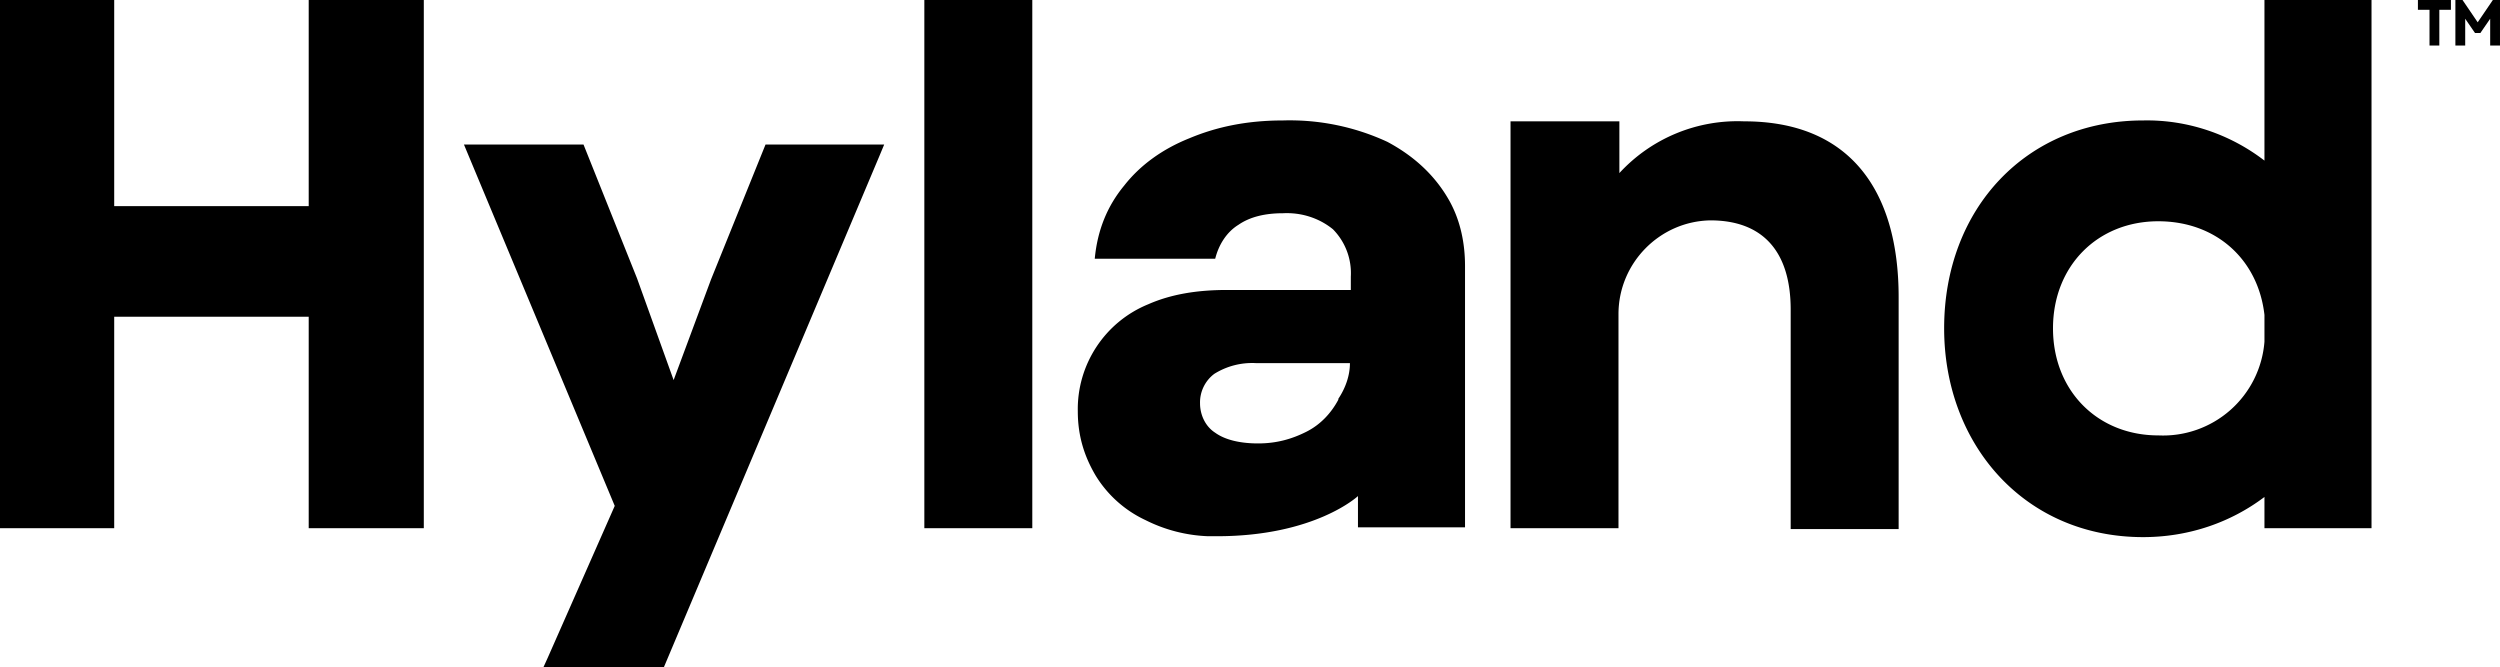 <svg xmlns="http://www.w3.org/2000/svg" fill="currentColor" viewBox="0 0 280.2 74.8"><path d="m85.8 16.2-6.1 15.1-4.2 11.3-4.1-11.4-6-15H52l.5 1.2 16.4 39.3-7.5 17-.5 1.1h13.5l24.2-57.4.5-1.2H85.8Zm-51.2 6.9H12.8V0H0v59.2h12.8V35.5h21.8v23.7h12.9V0H34.6v23.1Zm69-23.1h12.1v59.2h-12.1V0Zm58.9 22.6c-1.6-2.9-4-5.1-7-6.7a26 26 0 0 0-11.7-2.4c-4 0-7.4.7-10.5 2-3 1.2-5.5 3-7.3 5.3-1.9 2.3-3 5-3.3 8.2h13.5c.4-1.6 1.3-3 2.6-3.8 1.3-.9 3-1.3 5-1.3 2-.1 4 .5 5.6 1.8a7 7 0 0 1 2 5.3v1.5h-13.9c-3.4 0-6.3.5-8.8 1.6-4.9 2-8 6.8-7.9 12 0 2.7.7 5 2 7.2a13 13 0 0 0 5.6 5 17 17 0 0 0 7 1.8h1c11 0 15.8-4.5 15.8-4.5v3.5h12V29.8c0-2.5-.5-5-1.7-7.2ZM150 44.8c-.8 1.5-2 2.8-3.6 3.6-1.6.8-3.3 1.3-5.4 1.3-2 0-3.7-.4-4.8-1.2-1.1-.7-1.7-2-1.7-3.3a4 4 0 0 1 1.6-3.3 8 8 0 0 1 4.7-1.2h10.5c0 1.4-.5 2.8-1.3 4v.1ZM279.4 0l-1.7 2.5L276 0h-.8v5.1h1.1v-3l1.1 1.6h.6l1.1-1.6v3h1.1V0h-.8ZM271 1.1h1.3v4h1.1v-4h1.3V0H271v1.1Zm-75.5 12.5a18 18 0 0 0-14 5.8v-5.8h-12.2v45.6h12.1v-24c0-5.7 4.6-10.4 10.3-10.5 5.8 0 9 3.4 9 10v24.6h12.1v-26c0-12.1-5.6-19.7-17.3-19.7Zm58.3 4.4c-3.9-3-8.7-4.6-13.6-4.5-13 0-22.3 9.8-22.3 23.3 0 13 9 23.4 22.3 23.4 5.2 0 9.9-1.7 13.6-4.5v3.5h12V0h-12v18Zm0 20.3a11.4 11.4 0 0 1-11.9 10.5c-6.8 0-11.8-5-11.8-12s5-12 11.8-12c6.5 0 11.2 4.3 11.9 10.5v3Z"></path></svg>
